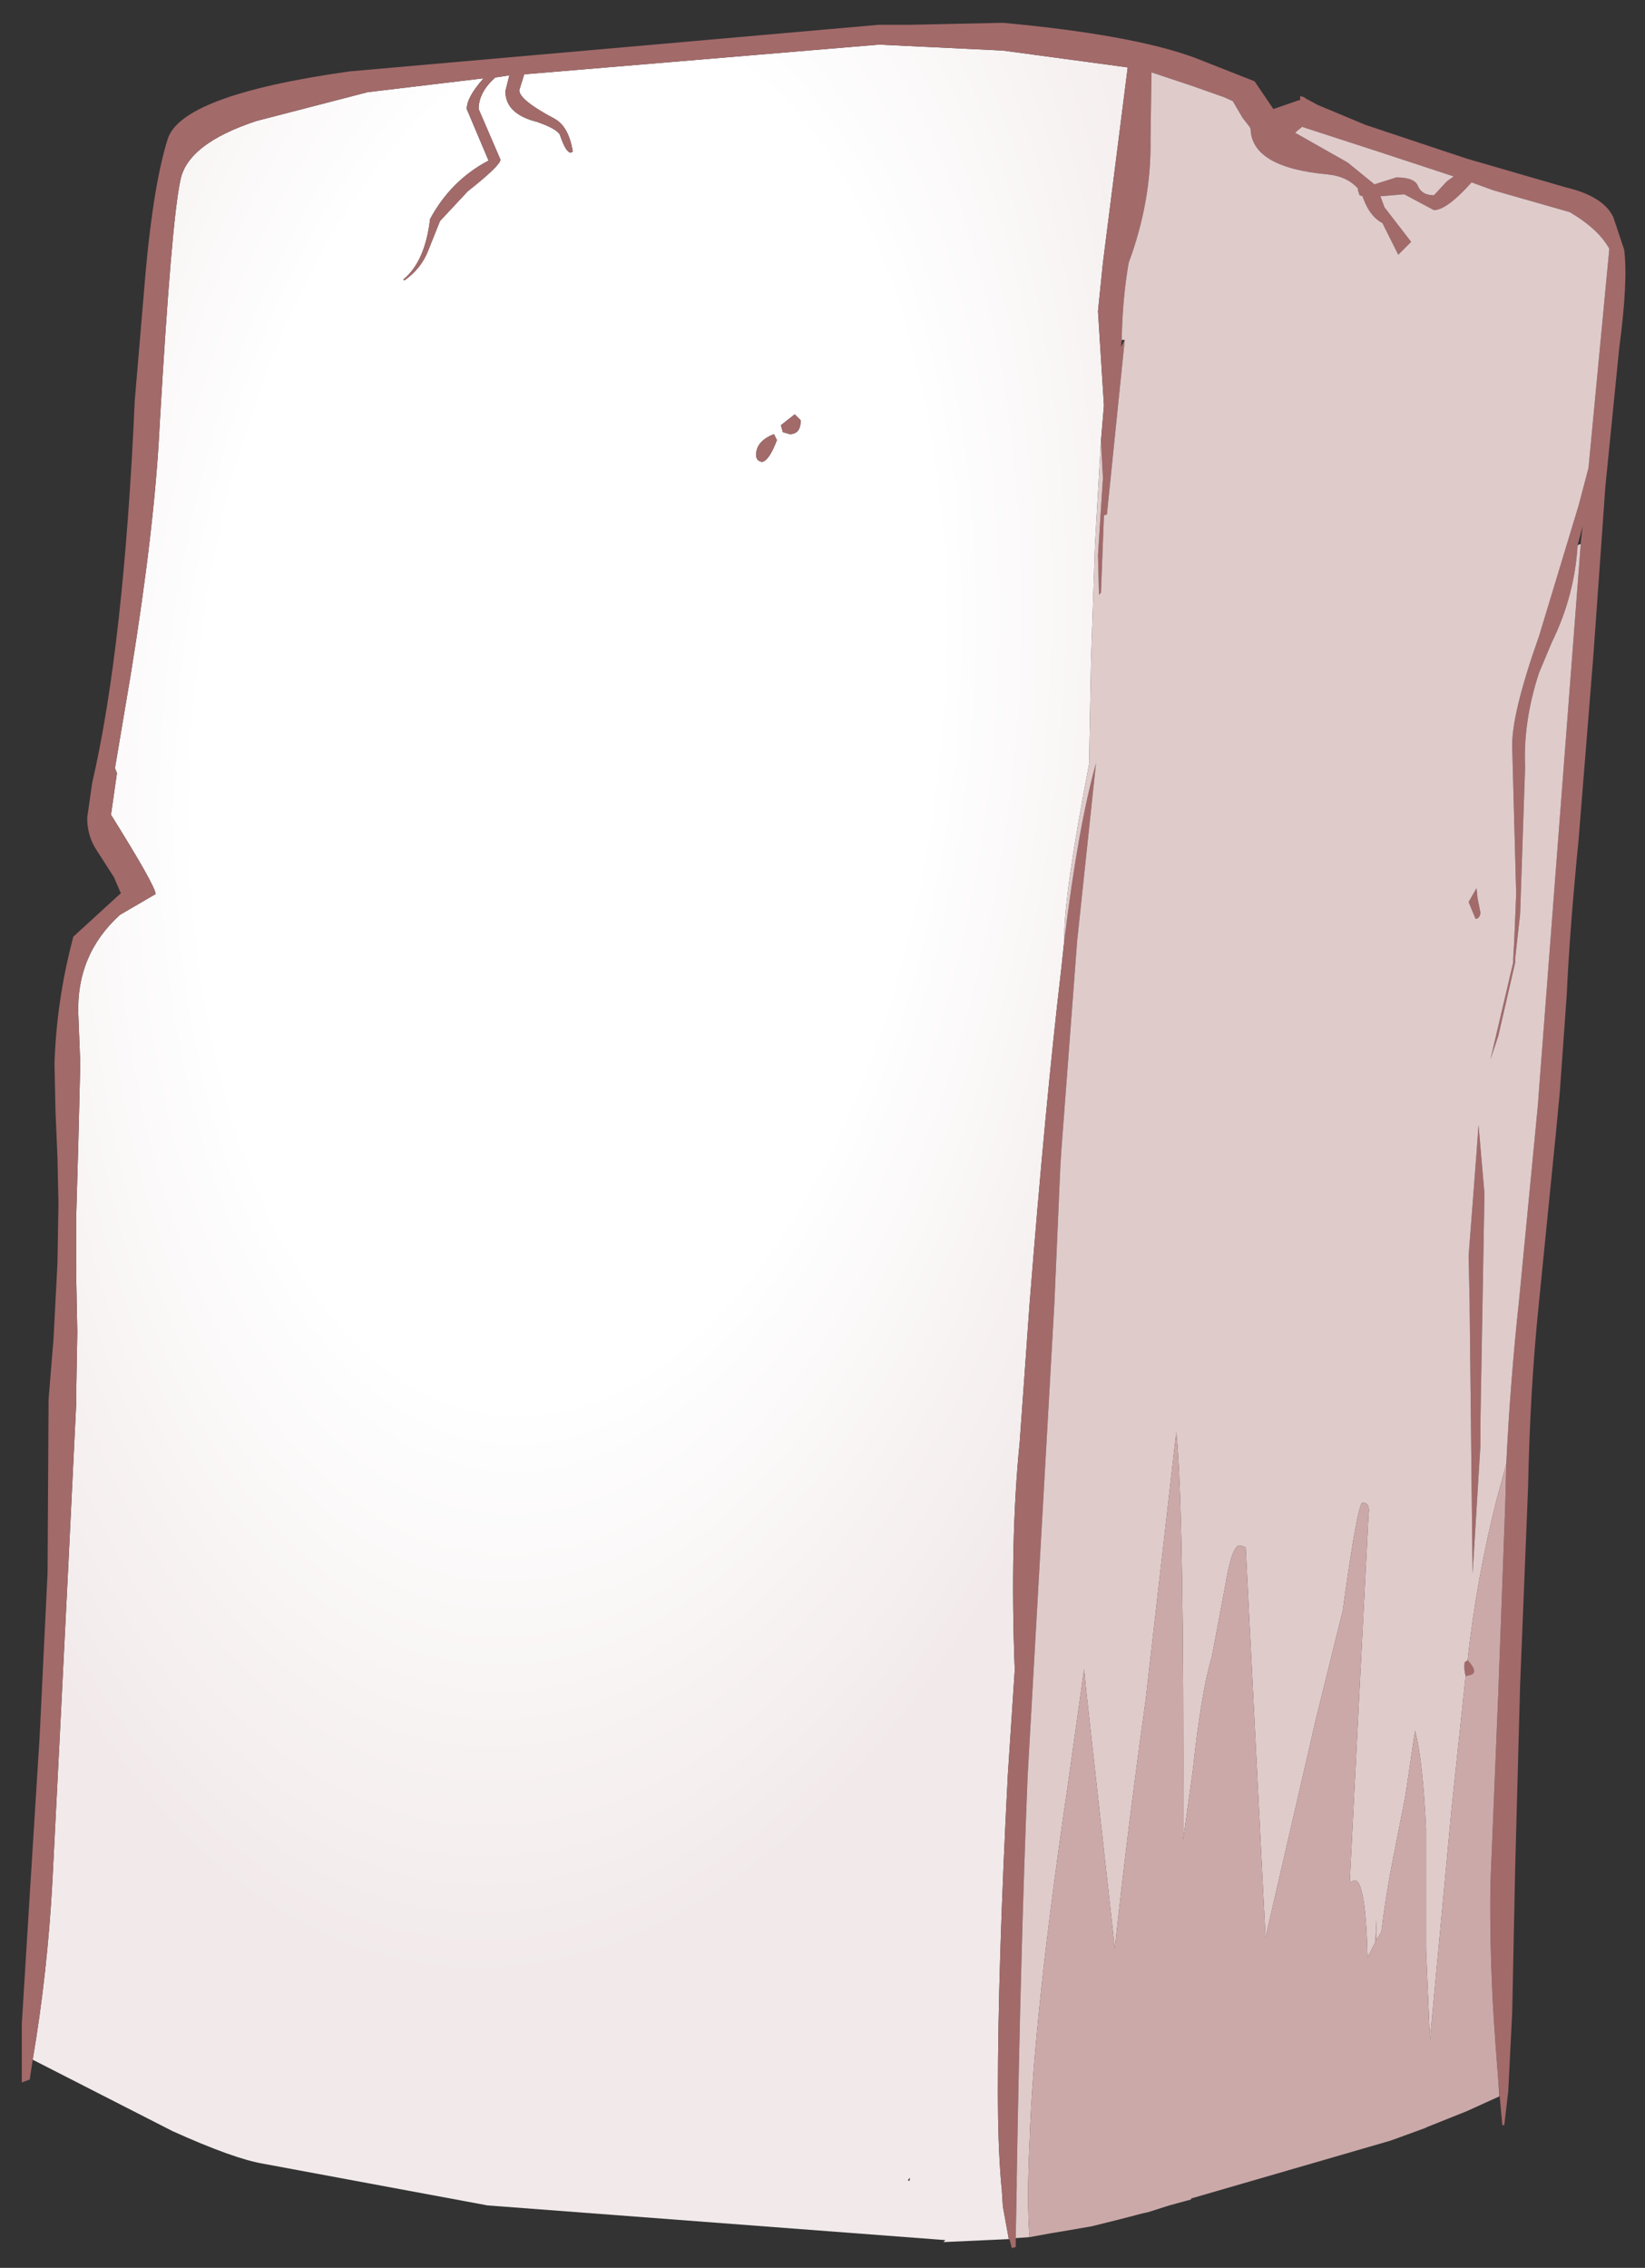 <?xml version="1.0" encoding="UTF-8" standalone="no"?>
<svg xmlns:xlink="http://www.w3.org/1999/xlink" height="114.4px" width="83px" xmlns="http://www.w3.org/2000/svg">
  <rect width="100%" height="100%" fill="#333333" stroke="none"/>
  <g transform="matrix(1.0, 0.0, 0.0, 1.0, 36.95, 57.1)">
    <path d="M-35.3 46.8 Q-34.55 42.4 -34.3 37.7 L-33.9 29.8 -33.5 21.8 -33.1 13.6 -33.1 12.9 -33.05 10.1 -33.1 7.55 -33.1 7.25 -33.1 4.1 -33.0 0.6 -32.95 -1.4 -32.9 -3.45 -33.0 -5.95 Q-33.1 -8.95 -30.9 -10.95 L-29.1 -12.0 Q-29.1 -12.4 -31.35 -16.0 L-31.05 -18.1 -31.15 -18.35 -30.35 -23.1 Q-29.15 -30.5 -28.9 -35.55 -28.3 -45.95 -27.85 -48.0 -27.5 -49.85 -24.0 -51.0 L-18.4 -52.45 -12.55 -53.15 Q-13.4 -52.2 -13.4 -51.6 L-12.3 -49.0 Q-14.2 -48.0 -15.25 -46.05 -15.5 -43.9 -16.6 -43.0 L-16.55 -42.95 Q-15.7 -43.55 -15.35 -44.45 L-14.75 -45.95 -13.35 -47.45 Q-11.7 -48.75 -11.7 -49.05 L-12.8 -51.6 Q-12.8 -52.45 -11.95 -53.2 L-11.9 -53.2 -11.25 -53.3 -11.45 -52.5 Q-11.45 -51.35 -9.85 -50.95 -8.85 -50.6 -8.7 -50.3 -8.4 -49.4 -8.15 -49.4 L-8.05 -49.45 Q-8.25 -50.7 -8.95 -51.1 -10.75 -52.05 -10.75 -52.55 L-10.5 -53.35 7.4 -54.85 13.65 -54.55 19.95 -53.7 18.7 -43.85 18.45 -41.4 18.75 -36.65 18.6 -34.85 18.3 -29.65 18.1 -23.8 18.0 -18.55 Q16.75 -12.05 16.75 -9.85 L16.75 -9.65 16.6 -8.25 Q15.8 -1.45 15.0 8.65 L14.5 15.65 Q14.0 20.6 14.25 27.15 L13.9 32.45 Q13.4 42.1 13.4 48.45 13.4 51.0 13.55 52.85 L13.55 52.9 13.6 53.35 13.6 53.4 13.65 54.2 13.95 55.85 10.65 56.0 10.75 55.9 -12.35 54.15 -23.65 52.05 Q-25.15 51.8 -28.25 50.4 L-35.3 46.8 M2.25 -34.9 L2.1 -35.2 Q1.2 -34.85 1.2 -34.15 1.2 -33.85 1.5 -33.8 1.85 -33.85 2.25 -34.9 M2.55 -35.3 L2.9 -35.2 Q3.45 -35.2 3.45 -35.9 L3.15 -36.2 2.45 -35.65 2.55 -35.3 M8.95 52.75 L8.85 52.9 8.95 52.9 8.95 52.75" fill="url(#gradient0)" fill-rule="evenodd" stroke="none"/>
    <path d="M18.6 -34.85 L18.75 -36.65 18.45 -41.4 18.7 -43.85 19.95 -53.7 13.65 -54.55 7.4 -54.85 -10.5 -53.35 -10.75 -52.55 Q-10.75 -52.05 -8.95 -51.1 -8.25 -50.7 -8.05 -49.45 L-8.15 -49.4 Q-8.4 -49.4 -8.7 -50.3 -8.85 -50.6 -9.85 -50.95 -11.45 -51.35 -11.45 -52.5 L-11.25 -53.3 -11.9 -53.2 -11.95 -53.2 Q-12.8 -52.45 -12.8 -51.6 L-11.7 -49.05 Q-11.7 -48.75 -13.35 -47.45 L-14.75 -45.95 -15.35 -44.45 Q-15.7 -43.55 -16.55 -42.95 L-16.6 -43.0 Q-15.5 -43.9 -15.25 -46.05 -14.2 -48.0 -12.3 -49.0 L-13.4 -51.6 Q-13.4 -52.2 -12.55 -53.15 L-18.4 -52.45 -24.0 -51.0 Q-27.5 -49.85 -27.85 -48.0 -28.3 -45.95 -28.9 -35.55 -29.15 -30.5 -30.35 -23.1 L-31.15 -18.35 -31.05 -18.1 -31.35 -16.0 Q-29.1 -12.4 -29.1 -12.0 L-30.9 -10.95 Q-33.1 -8.95 -33.0 -5.95 L-32.9 -3.45 -32.95 -1.4 -33.0 0.6 -33.1 4.1 -33.1 7.25 -33.1 7.55 -33.05 10.1 -33.1 12.9 -33.1 13.6 -33.5 21.8 -33.9 29.8 -34.3 37.7 Q-34.55 42.4 -35.3 46.8 L-35.45 47.8 -35.85 47.95 -35.85 45.0 -35.45 38.5 -34.95 30.5 -34.55 22.25 -34.5 13.6 -34.5 13.5 -34.25 10.45 -34.05 6.6 -34.0 3.6 -34.05 1.3 -34.15 -1.05 -34.2 -3.45 Q-34.1 -6.65 -33.25 -9.85 L-30.9 -12.0 -30.85 -12.05 -30.9 -12.15 -31.2 -12.85 -32.1 -14.25 Q-32.55 -14.95 -32.55 -15.85 L-32.3 -17.6 Q-30.7 -24.5 -30.15 -36.9 L-29.6 -43.4 Q-29.2 -47.8 -28.5 -50.05 -27.85 -52.3 -19.3 -53.5 L7.4 -55.85 9.0 -55.85 13.65 -55.95 Q20.15 -55.35 23.3 -54.2 L26.35 -53.0 27.3 -51.6 28.6 -52.05 28.65 -52.05 28.65 -52.25 28.85 -52.2 28.9 -52.15 29.55 -51.8 31.95 -50.8 37.05 -49.1 42.05 -47.65 Q43.95 -47.2 44.45 -46.15 L45.0 -44.5 Q45.2 -42.9 44.75 -39.55 L44.05 -32.55 43.45 -24.1 42.7 -14.75 Q42.25 -10.2 42.1 -6.9 L41.75 -2.0 41.55 0.1 40.7 8.6 Q40.25 12.95 40.15 17.95 L39.75 27.85 39.5 37.1 39.35 44.4 39.15 48.4 38.95 50.1 38.85 50.1 38.65 47.9 38.5 45.95 38.5 45.9 Q38.2 41.95 38.25 37.95 L38.65 28.25 39.0 18.75 39.05 16.75 Q39.25 12.6 39.7 8.45 L40.65 -1.4 40.7 -2.1 42.8 -29.55 42.8 -29.65 42.9 -30.55 42.65 -29.6 Q42.5 -27.05 41.35 -24.7 L40.7 -23.15 Q39.9 -20.7 40.0 -18.4 L39.75 -11.0 39.5 -8.75 39.5 -8.55 38.65 -4.85 38.25 -3.65 39.4 -8.55 39.4 -8.75 39.45 -9.6 39.55 -12.0 39.35 -19.4 Q39.3 -21.05 40.7 -25.0 L42.7 -31.6 43.2 -33.5 44.25 -44.55 Q43.7 -45.55 42.25 -46.4 L38.4 -47.5 37.3 -47.9 Q36.05 -46.5 35.4 -46.5 L33.9 -47.3 32.7 -47.2 32.9 -46.65 34.25 -44.9 33.6 -44.25 32.8 -45.85 Q32.2 -46.15 31.85 -47.05 L31.8 -47.2 31.65 -47.25 31.55 -47.55 31.6 -47.55 Q31.05 -48.2 30.05 -48.3 26.2 -48.65 26.15 -50.6 L26.1 -50.7 25.75 -51.15 25.25 -52.0 24.8 -52.2 23.1 -52.8 21.15 -53.45 21.1 -50.05 Q21.15 -46.95 20.0 -43.85 19.7 -42.15 19.65 -40.1 L19.65 -39.95 19.6 -39.6 19.8 -39.95 18.9 -31.15 18.75 -31.1 18.6 -27.2 18.5 -27.1 18.45 -29.1 18.7 -33.0 18.6 -34.85 M13.95 55.85 L13.65 54.2 13.6 53.4 13.6 53.35 13.55 52.9 13.55 52.85 Q13.4 51.0 13.4 48.45 13.4 42.1 13.9 32.45 L14.25 27.15 Q14.0 20.6 14.5 15.65 L15.0 8.65 Q15.8 -1.45 16.6 -8.25 L16.75 -9.65 Q17.45 -15.4 18.35 -18.6 L17.4 -9.65 16.6 0.95 16.55 1.75 16.25 8.65 14.9 32.5 Q14.55 41.1 14.35 52.8 L14.35 53.2 14.3 55.8 14.3 56.25 14.1 56.3 14.0 55.9 13.95 55.85 M28.5 -50.5 L28.4 -50.4 31.05 -48.9 32.4 -47.8 33.5 -48.15 Q34.45 -48.15 34.6 -47.7 34.8 -47.25 35.4 -47.25 L36.05 -47.95 36.4 -48.2 32.75 -49.4 28.75 -50.7 28.5 -50.5 M2.55 -35.3 L2.45 -35.65 3.15 -36.2 3.45 -35.9 Q3.45 -35.2 2.9 -35.2 L2.55 -35.3 M2.25 -34.9 Q1.85 -33.85 1.5 -33.8 1.2 -33.85 1.2 -34.15 1.2 -34.85 2.1 -35.2 L2.25 -34.9 M37.0 27.45 Q36.9 27.1 36.95 26.75 L37.1 26.65 Q37.7 27.3 37.2 27.4 L37.0 27.45 M37.5 -10.75 L37.15 -11.6 37.55 -12.3 37.6 -11.8 37.75 -11.05 Q37.7 -10.75 37.5 -10.75 M37.2 8.55 L37.15 6.25 37.55 1.05 37.65 -0.35 37.95 3.1 37.75 14.45 37.75 15.75 37.35 22.3 37.2 8.55" fill="#a36a6a" fill-rule="evenodd" stroke="none"/>
    <path d="M16.6 -8.25 L16.75 -9.65 16.75 -9.85 Q16.75 -12.05 18.0 -18.55 L18.1 -23.8 18.3 -29.65 18.6 -34.85 18.7 -33.0 18.45 -29.1 18.5 -27.1 18.6 -27.2 18.75 -31.1 18.9 -31.15 19.8 -39.95 19.65 -39.95 19.65 -40.1 Q19.7 -42.15 20.0 -43.85 21.15 -46.95 21.1 -50.05 L21.15 -53.45 23.1 -52.8 24.8 -52.2 25.25 -52.0 25.75 -51.15 26.1 -50.7 26.15 -50.6 Q26.2 -48.65 30.05 -48.3 31.05 -48.2 31.6 -47.55 L31.55 -47.55 31.65 -47.25 31.8 -47.2 31.85 -47.05 Q32.2 -46.15 32.8 -45.85 L33.6 -44.25 34.25 -44.9 32.9 -46.65 32.7 -47.2 33.9 -47.3 35.4 -46.5 Q36.05 -46.5 37.3 -47.9 L38.4 -47.5 42.25 -46.4 Q43.7 -45.55 44.25 -44.55 L43.2 -33.5 42.7 -31.6 40.7 -25.0 Q39.3 -21.05 39.35 -19.4 L39.55 -12.0 39.45 -9.6 39.4 -8.75 39.4 -8.55 38.25 -3.65 38.65 -4.85 39.5 -8.55 39.5 -8.75 39.75 -11.0 40.0 -18.4 Q39.9 -20.7 40.7 -23.15 L41.35 -24.7 Q42.5 -27.05 42.65 -29.6 L42.8 -29.55 40.7 -2.1 40.65 -1.4 39.7 8.45 Q39.25 12.6 39.05 16.75 L38.55 18.6 Q37.55 22.55 37.1 26.65 L36.95 26.75 Q36.9 27.1 37.0 27.45 L36.3 34.05 35.2 45.8 35.0 41.25 35.0 35.15 Q34.85 31.8 34.45 30.2 L33.95 33.55 33.3 36.85 Q32.95 38.65 32.75 40.35 L32.5 40.75 32.5 39.75 32.45 40.85 32.05 41.65 32.05 41.6 Q31.95 37.75 31.4 37.75 L31.15 37.85 31.65 28.05 32.1 19.3 Q32.2 18.7 31.8 18.7 31.55 18.7 30.8 24.15 L29.45 29.6 26.9 40.65 26.9 40.6 25.9 20.95 25.6 20.85 Q25.2 20.85 24.85 23.0 L24.2 26.45 Q23.65 28.3 23.25 32.1 L22.75 35.7 Q22.8 18.95 22.4 15.15 L20.85 28.7 Q19.9 35.5 19.3 41.2 L17.85 28.15 17.75 27.1 16.95 32.8 Q15.2 44.65 15.0 50.9 14.85 54.0 15.0 55.75 L14.3 55.8 14.35 53.2 14.35 52.8 Q14.55 41.1 14.9 32.5 L16.25 8.65 16.55 1.75 16.6 0.95 17.4 -9.65 18.35 -18.6 Q17.45 -15.4 16.75 -9.65 L16.6 -8.25 M28.5 -50.5 L28.75 -50.7 32.75 -49.4 36.4 -48.2 36.05 -47.95 35.4 -47.25 Q34.8 -47.25 34.6 -47.7 34.45 -48.15 33.5 -48.15 L32.4 -47.8 31.05 -48.9 28.4 -50.4 28.5 -50.5 M37.5 -10.75 Q37.7 -10.75 37.75 -11.05 L37.6 -11.8 37.55 -12.3 37.15 -11.6 37.5 -10.75 M37.2 8.55 L37.35 22.3 37.75 15.75 37.75 14.45 37.95 3.1 37.65 -0.35 37.55 1.05 37.15 6.25 37.2 8.55" fill="#e0cbcb" fill-rule="evenodd" stroke="none"/>
    <path d="M39.05 16.75 L39.0 18.75 38.65 28.25 38.25 37.95 Q38.2 41.95 38.5 45.9 L38.5 45.95 38.65 47.9 38.7 48.6 38.7 48.65 37.05 49.4 35.05 50.2 34.95 50.25 33.3 50.85 33.15 50.9 23.15 53.8 23.15 53.85 22.05 54.15 20.95 54.5 20.7 54.55 19.75 54.8 18.15 55.2 17.0 55.4 16.1 55.55 15.0 55.75 Q14.85 54.0 15.0 50.9 15.2 44.65 16.95 32.8 L17.75 27.1 17.85 28.15 19.3 41.2 Q19.9 35.5 20.85 28.7 L22.4 15.15 Q22.8 18.95 22.75 35.7 L23.25 32.1 Q23.65 28.3 24.2 26.45 L24.85 23.0 Q25.2 20.85 25.6 20.85 L25.9 20.95 26.9 40.6 26.9 40.65 29.45 29.6 30.8 24.15 Q31.55 18.7 31.8 18.7 32.2 18.7 32.1 19.3 L31.65 28.05 31.15 37.85 31.4 37.75 Q31.95 37.75 32.05 41.6 L32.05 41.65 32.45 40.85 32.5 39.75 32.5 40.75 32.75 40.35 Q32.95 38.65 33.3 36.85 L33.95 33.55 34.45 30.2 Q34.85 31.8 35.0 35.15 L35.0 41.25 35.2 45.8 36.3 34.05 37.0 27.45 37.2 27.4 Q37.7 27.3 37.1 26.65 37.55 22.55 38.55 18.6 L39.05 16.75" fill="#cca9a9" fill-rule="evenodd" stroke="none"/>
    <path d="M42.8 -29.65 L42.8 -29.55 42.65 -29.6 42.8 -29.65" fill="url(#gradient1)" fill-rule="evenodd" stroke="none"/>
  </g>
  <defs>
    <radialGradient cx="0" cy="0" gradientTransform="matrix(0.009, -0.088, 0.047, 0.005, -8.3, -20.85)" gradientUnits="userSpaceOnUse" id="gradient0" r="819.2" spreadMethod="pad">
      <stop offset="0.478" stop-color="#ffffff"></stop>
      <stop offset="0.882" stop-color="#f2eaea"></stop>
    </radialGradient>
    <radialGradient cx="0" cy="0" gradientTransform="matrix(0.009, -0.083, 0.044, 0.005, 3.25, -19.35)" gradientUnits="userSpaceOnUse" id="gradient1" r="819.2" spreadMethod="pad">
      <stop offset="0.478" stop-color="#ffffff"></stop>
      <stop offset="0.882" stop-color="#f2eaea"></stop>
    </radialGradient>
  </defs>
</svg>